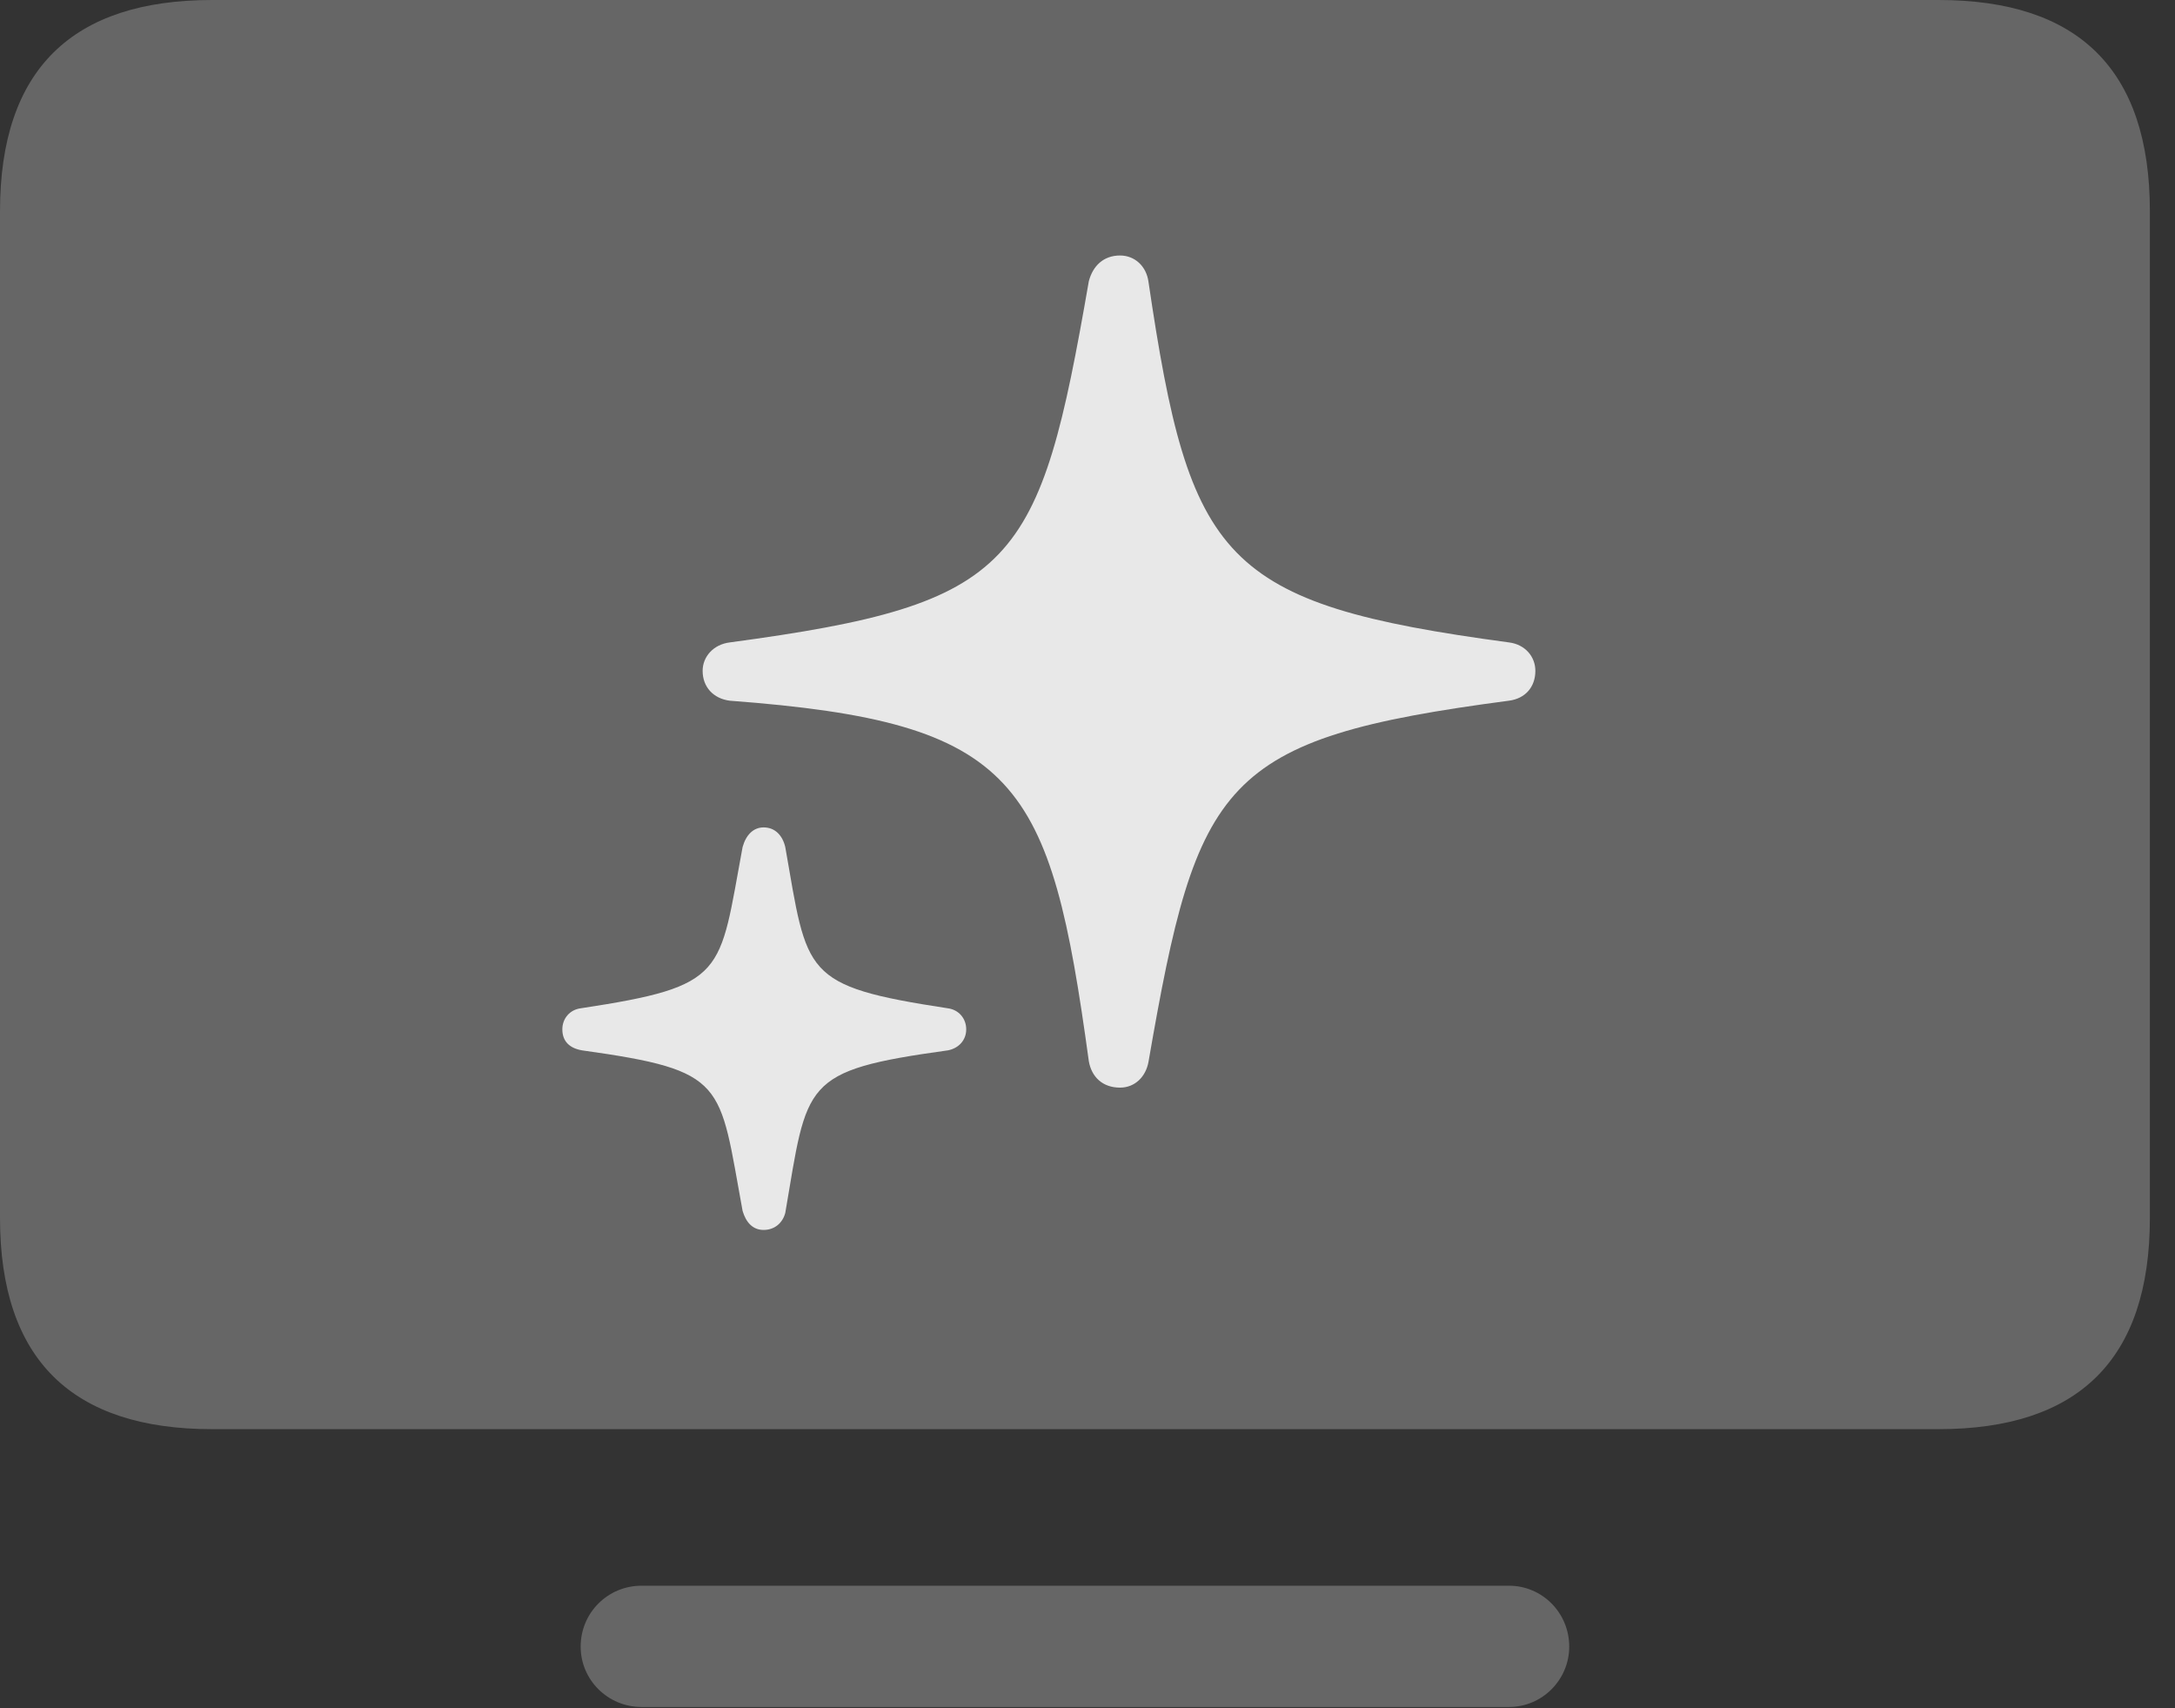 <?xml version="1.0" encoding="UTF-8"?>
<!--Generator: Apple Native CoreSVG 232.5-->
<!DOCTYPE svg
PUBLIC "-//W3C//DTD SVG 1.1//EN"
       "http://www.w3.org/Graphics/SVG/1.1/DTD/svg11.dtd">
<svg version="1.1" xmlns="http://www.w3.org/2000/svg" xmlns:xlink="http://www.w3.org/1999/xlink" width="31.348" height="24.619">
 <rect width="100%" height="100%" fill="#333333" stroke="none"/>
 <g>
  <rect height="24.619" opacity="0" width="31.348" x="0" y="0"/>
  <path d="M3.057 20.596L27.939 20.596C29.951 20.596 30.986 19.6 30.986 17.549L30.986 3.047C30.986 0.996 29.951 0 27.939 0L3.057 0C1.045 0 0 0.996 0 3.047L0 17.549C0 19.6 1.045 20.596 3.057 20.596ZM9.248 24.6L21.748 24.6C22.227 24.6 22.617 24.209 22.617 23.73C22.617 23.242 22.227 22.852 21.748 22.852L9.248 22.852C8.76 22.852 8.369 23.242 8.369 23.73C8.369 24.209 8.76 24.6 9.248 24.6Z" fill="#ffffff" fill-opacity="0.25"/>
  <path d="M16.143 15.674C15.889 15.674 15.732 15.518 15.693 15.293C15.137 11.24 14.688 10.41 10.518 10.098C10.283 10.068 10.127 9.902 10.127 9.668C10.127 9.463 10.283 9.287 10.518 9.258C14.668 8.701 14.98 8.154 15.693 4.053C15.752 3.828 15.908 3.682 16.143 3.682C16.357 3.682 16.523 3.838 16.553 4.062C17.148 8.086 17.607 8.701 21.748 9.258C21.982 9.287 22.129 9.463 22.129 9.668C22.129 9.902 21.982 10.068 21.748 10.098C17.598 10.645 17.256 11.24 16.553 15.303C16.514 15.518 16.357 15.674 16.143 15.674ZM11.006 17.725C10.85 17.725 10.752 17.617 10.703 17.451C10.361 15.596 10.488 15.43 8.389 15.137C8.213 15.107 8.105 15.01 8.105 14.834C8.105 14.678 8.213 14.551 8.369 14.531C10.488 14.209 10.361 14.043 10.703 12.207C10.752 12.031 10.859 11.924 11.006 11.924C11.172 11.924 11.279 12.041 11.318 12.207C11.641 14.043 11.553 14.209 13.662 14.531C13.818 14.551 13.926 14.678 13.926 14.834C13.926 14.99 13.818 15.107 13.662 15.137C11.543 15.43 11.641 15.596 11.318 17.48C11.279 17.627 11.162 17.725 11.006 17.725Z" fill="#ffffff" fill-opacity="0.85"/>
 </g>
</svg>
